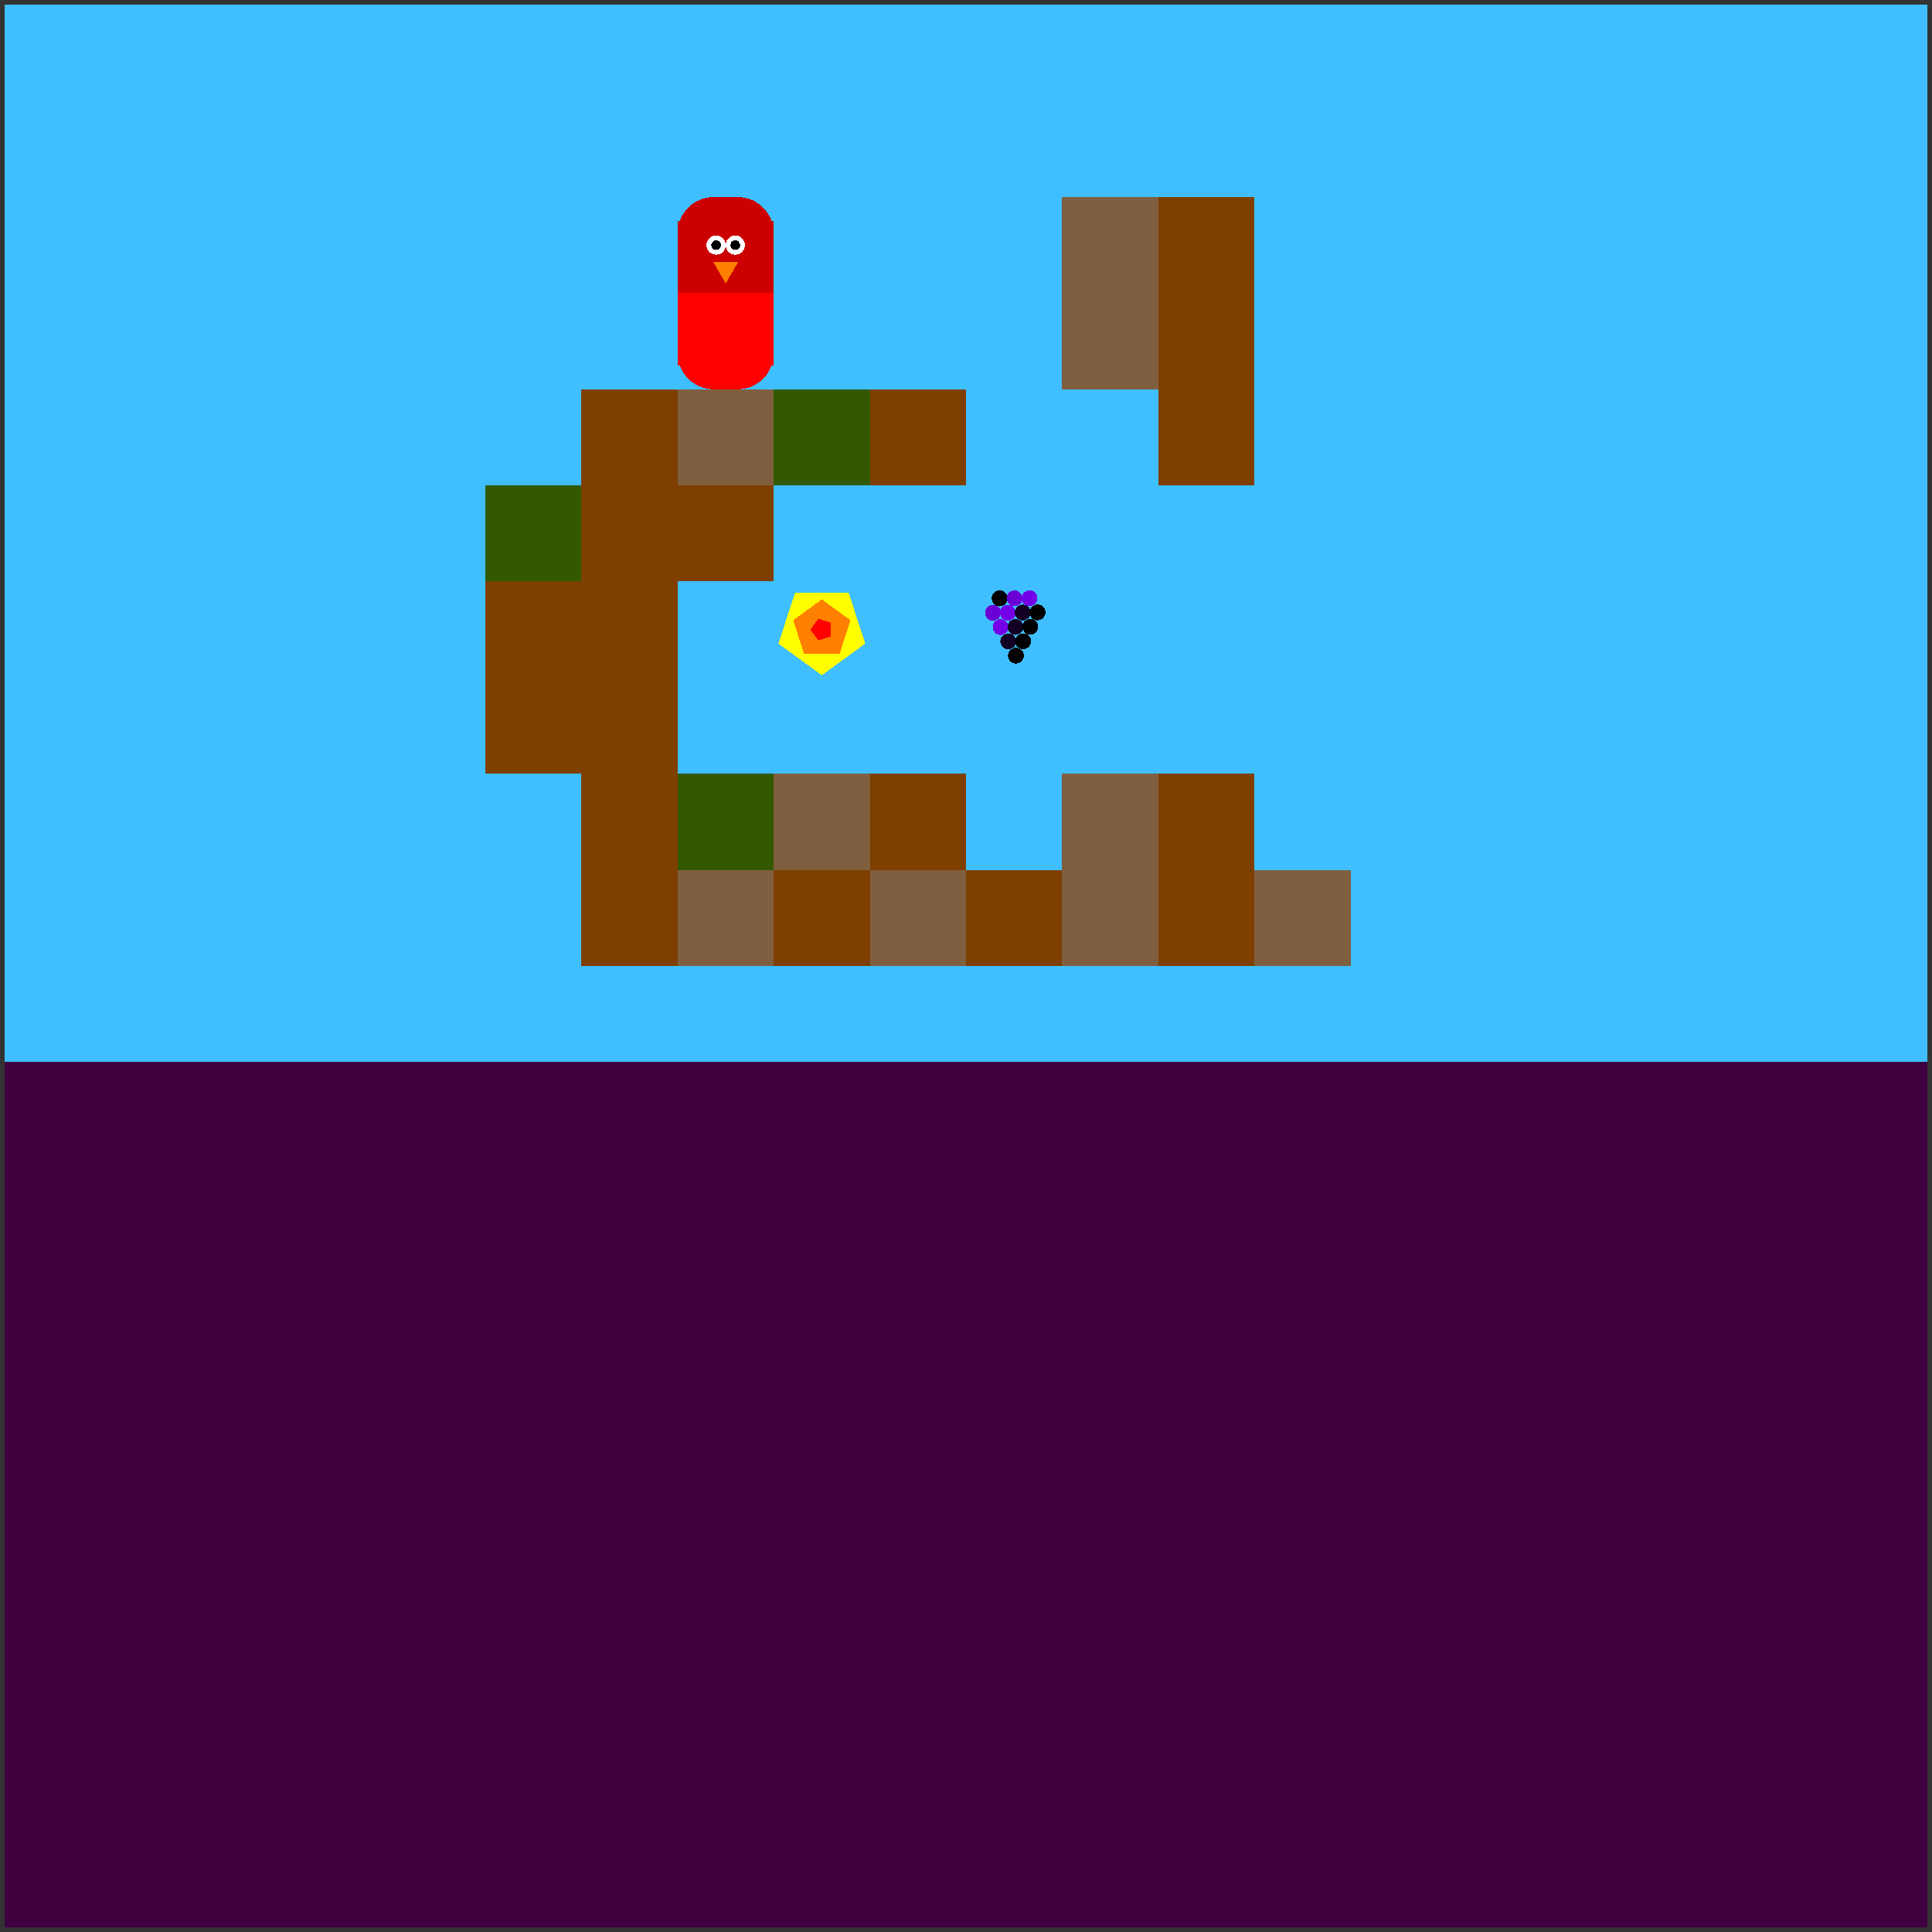 <svg xmlns="http://www.w3.org/2000/svg" version="1.1" width = "403" height = "403" viewBox = "-1 -1 402 402"  preserveAspectRatio = "none" shape-rendering="crispEdges">
<rect x="-1" y="-1" width="402" height="402" fill="#333333" stroke="none"/>
<rect x="0" y="0" width="400" height="400" style="fill:rgb(63,191,255);" /><rect x="0" y="220" width="400" height="180" style="fill:rgb(63,0,63);" /><rect x="100" y="100" width="20" height="20" style="fill:rgb(51,89,0);" /><g style="fill:rgb(127,63,0);">
 <rect x="100" y="120" width="20" height="20"/>
 <rect x="100" y="140" width="20" height="20"/>
 <rect x="120" y="80" width="20" height="20"/>
 <rect x="120" y="100" width="20" height="20"/>
 <rect x="120" y="120" width="20" height="20"/>
 <rect x="120" y="140" width="20" height="20"/>
 <rect x="120" y="160" width="20" height="20"/>
 <rect x="120" y="180" width="20" height="20"/>
</g><rect x="140" y="80" width="20" height="20" style="fill:rgb(127,95,63);" /><rect x="140" y="100" width="20" height="20" style="fill:rgb(127,63,0);" /><rect x="140" y="160" width="20" height="20" style="fill:rgb(51,89,0);" /><rect x="140" y="180" width="20" height="20" style="fill:rgb(127,95,63);" /><rect x="160" y="80" width="20" height="20" style="fill:rgb(51,89,0);" /><rect x="160" y="160" width="20" height="20" style="fill:rgb(127,95,63);" /><g style="fill:rgb(127,63,0);">
 <rect x="160" y="180" width="20" height="20"/>
 <rect x="180" y="80" width="20" height="20"/>
 <rect x="180" y="160" width="20" height="20"/>
</g><rect x="180" y="180" width="20" height="20" style="fill:rgb(127,95,63);" /><rect x="200" y="180" width="20" height="20" style="fill:rgb(127,63,0);" /><g style="fill:rgb(127,95,63);">
 <rect x="220" y="40" width="20" height="20"/>
 <rect x="220" y="60" width="20" height="20"/>
 <rect x="220" y="160" width="20" height="20"/>
 <rect x="220" y="180" width="20" height="20"/>
</g><g style="fill:rgb(127,63,0);">
 <rect x="240" y="40" width="20" height="20"/>
 <rect x="240" y="60" width="20" height="20"/>
 <rect x="240" y="80" width="20" height="20"/>
 <rect x="240" y="160" width="20" height="20"/>
 <rect x="240" y="180" width="20" height="20"/>
</g><rect x="260" y="180" width="20" height="20" style="fill:rgb(127,95,63);" /><g style="fill:rgb(255,0,0);">
 <rect x="140" y="67.5" width="20" height="5"/>
 <rect x="147.5" y="60" width="5" height="20"/>
 <rect x="140" y="60" width="15" height="15"/>
</g><circle cx="147.5" cy="72.5" r="7.5" style="fill:rgb(255,0,0);stroke-width:1" /><rect x="145" y="60" width="15" height="15" style="fill:rgb(255,0,0);" /><circle cx="152.5" cy="72.5" r="7.5" style="fill:rgb(255,0,0);stroke-width:1" /><g style="fill:rgb(204,0,0);">
 <rect x="140" y="47.5" width="20" height="5"/>
 <rect x="147.5" y="40" width="5" height="20"/>
</g><circle cx="147.5" cy="47.5" r="7.5" style="fill:rgb(204,0,0);stroke-width:1" /><rect x="140" y="45" width="15" height="15" style="fill:rgb(204,0,0);" /><circle cx="152.5" cy="47.5" r="7.5" style="fill:rgb(204,0,0);stroke-width:1" /><rect x="145" y="45" width="15" height="15" style="fill:rgb(204,0,0);" /><circle cx="152" cy="50" r="2" style="fill:rgb(255,255,255);stroke-width:1" /><circle cx="148" cy="50" r="2" style="fill:rgb(255,255,255);stroke-width:1" /><circle cx="152" cy="50" r="1" style="fill:rgb(0,0,0);stroke-width:1" /><circle cx="148" cy="50" r="1" style="fill:rgb(0,0,0);stroke-width:1" /><polygon points="147.402,53.5 150,58 152.598,53.5 147.402,53.5 " style="fill:rgb(255,127,0)" /><polygon points="170,139.5 179.035,132.936 175.584,122.314 164.416,122.314 160.965,132.936 170,139.5 " style="fill:rgb(255,255,0)" /><polygon points="173.685,135.073 175.963,128.062 170,123.73 164.037,128.062 166.315,135.073 173.685,135.073 " style="fill:rgb(255,127,0)" /><polygon points="171.921,131.396 171.921,128.604 169.266,127.741 167.625,130 169.266,132.259 171.921,131.396 " style="fill:rgb(255,0,0)" /><circle cx="207" cy="123.5" r="1.65" style="fill:rgb(0,0,0);stroke-width:1" /><circle cx="210.1" cy="123.495" r="1.65" style="fill:rgb(107,0,214);stroke-width:1" /><circle cx="213.199" cy="123.48" r="1.65" style="fill:rgb(115,0,231);stroke-width:1" /><circle cx="205.6" cy="126.495" r="1.65" style="fill:rgb(107,0,214);stroke-width:1" /><circle cx="208.699" cy="126.48" r="1.65" style="fill:rgb(115,0,231);stroke-width:1" /><circle cx="211.796" cy="126.455" r="1.65" style="fill:rgb(17,0,35);stroke-width:1" /><circle cx="214.889" cy="126.421" r="1.65" style="fill:rgb(-96,0,-192);stroke-width:1" /><circle cx="207.199" cy="129.48" r="1.65" style="fill:rgb(115,0,231);stroke-width:1" /><circle cx="210.296" cy="129.455" r="1.65" style="fill:rgb(17,0,35);stroke-width:1" /><circle cx="213.389" cy="129.421" r="1.65" style="fill:rgb(-96,0,-192);stroke-width:1" /><circle cx="208.796" cy="132.455" r="1.65" style="fill:rgb(17,0,35);stroke-width:1" /><circle cx="211.889" cy="132.421" r="1.65" style="fill:rgb(-96,0,-192);stroke-width:1" /><circle cx="210.389" cy="135.421" r="1.65" style="fill:rgb(-96,0,-192);stroke-width:1" />
</svg>